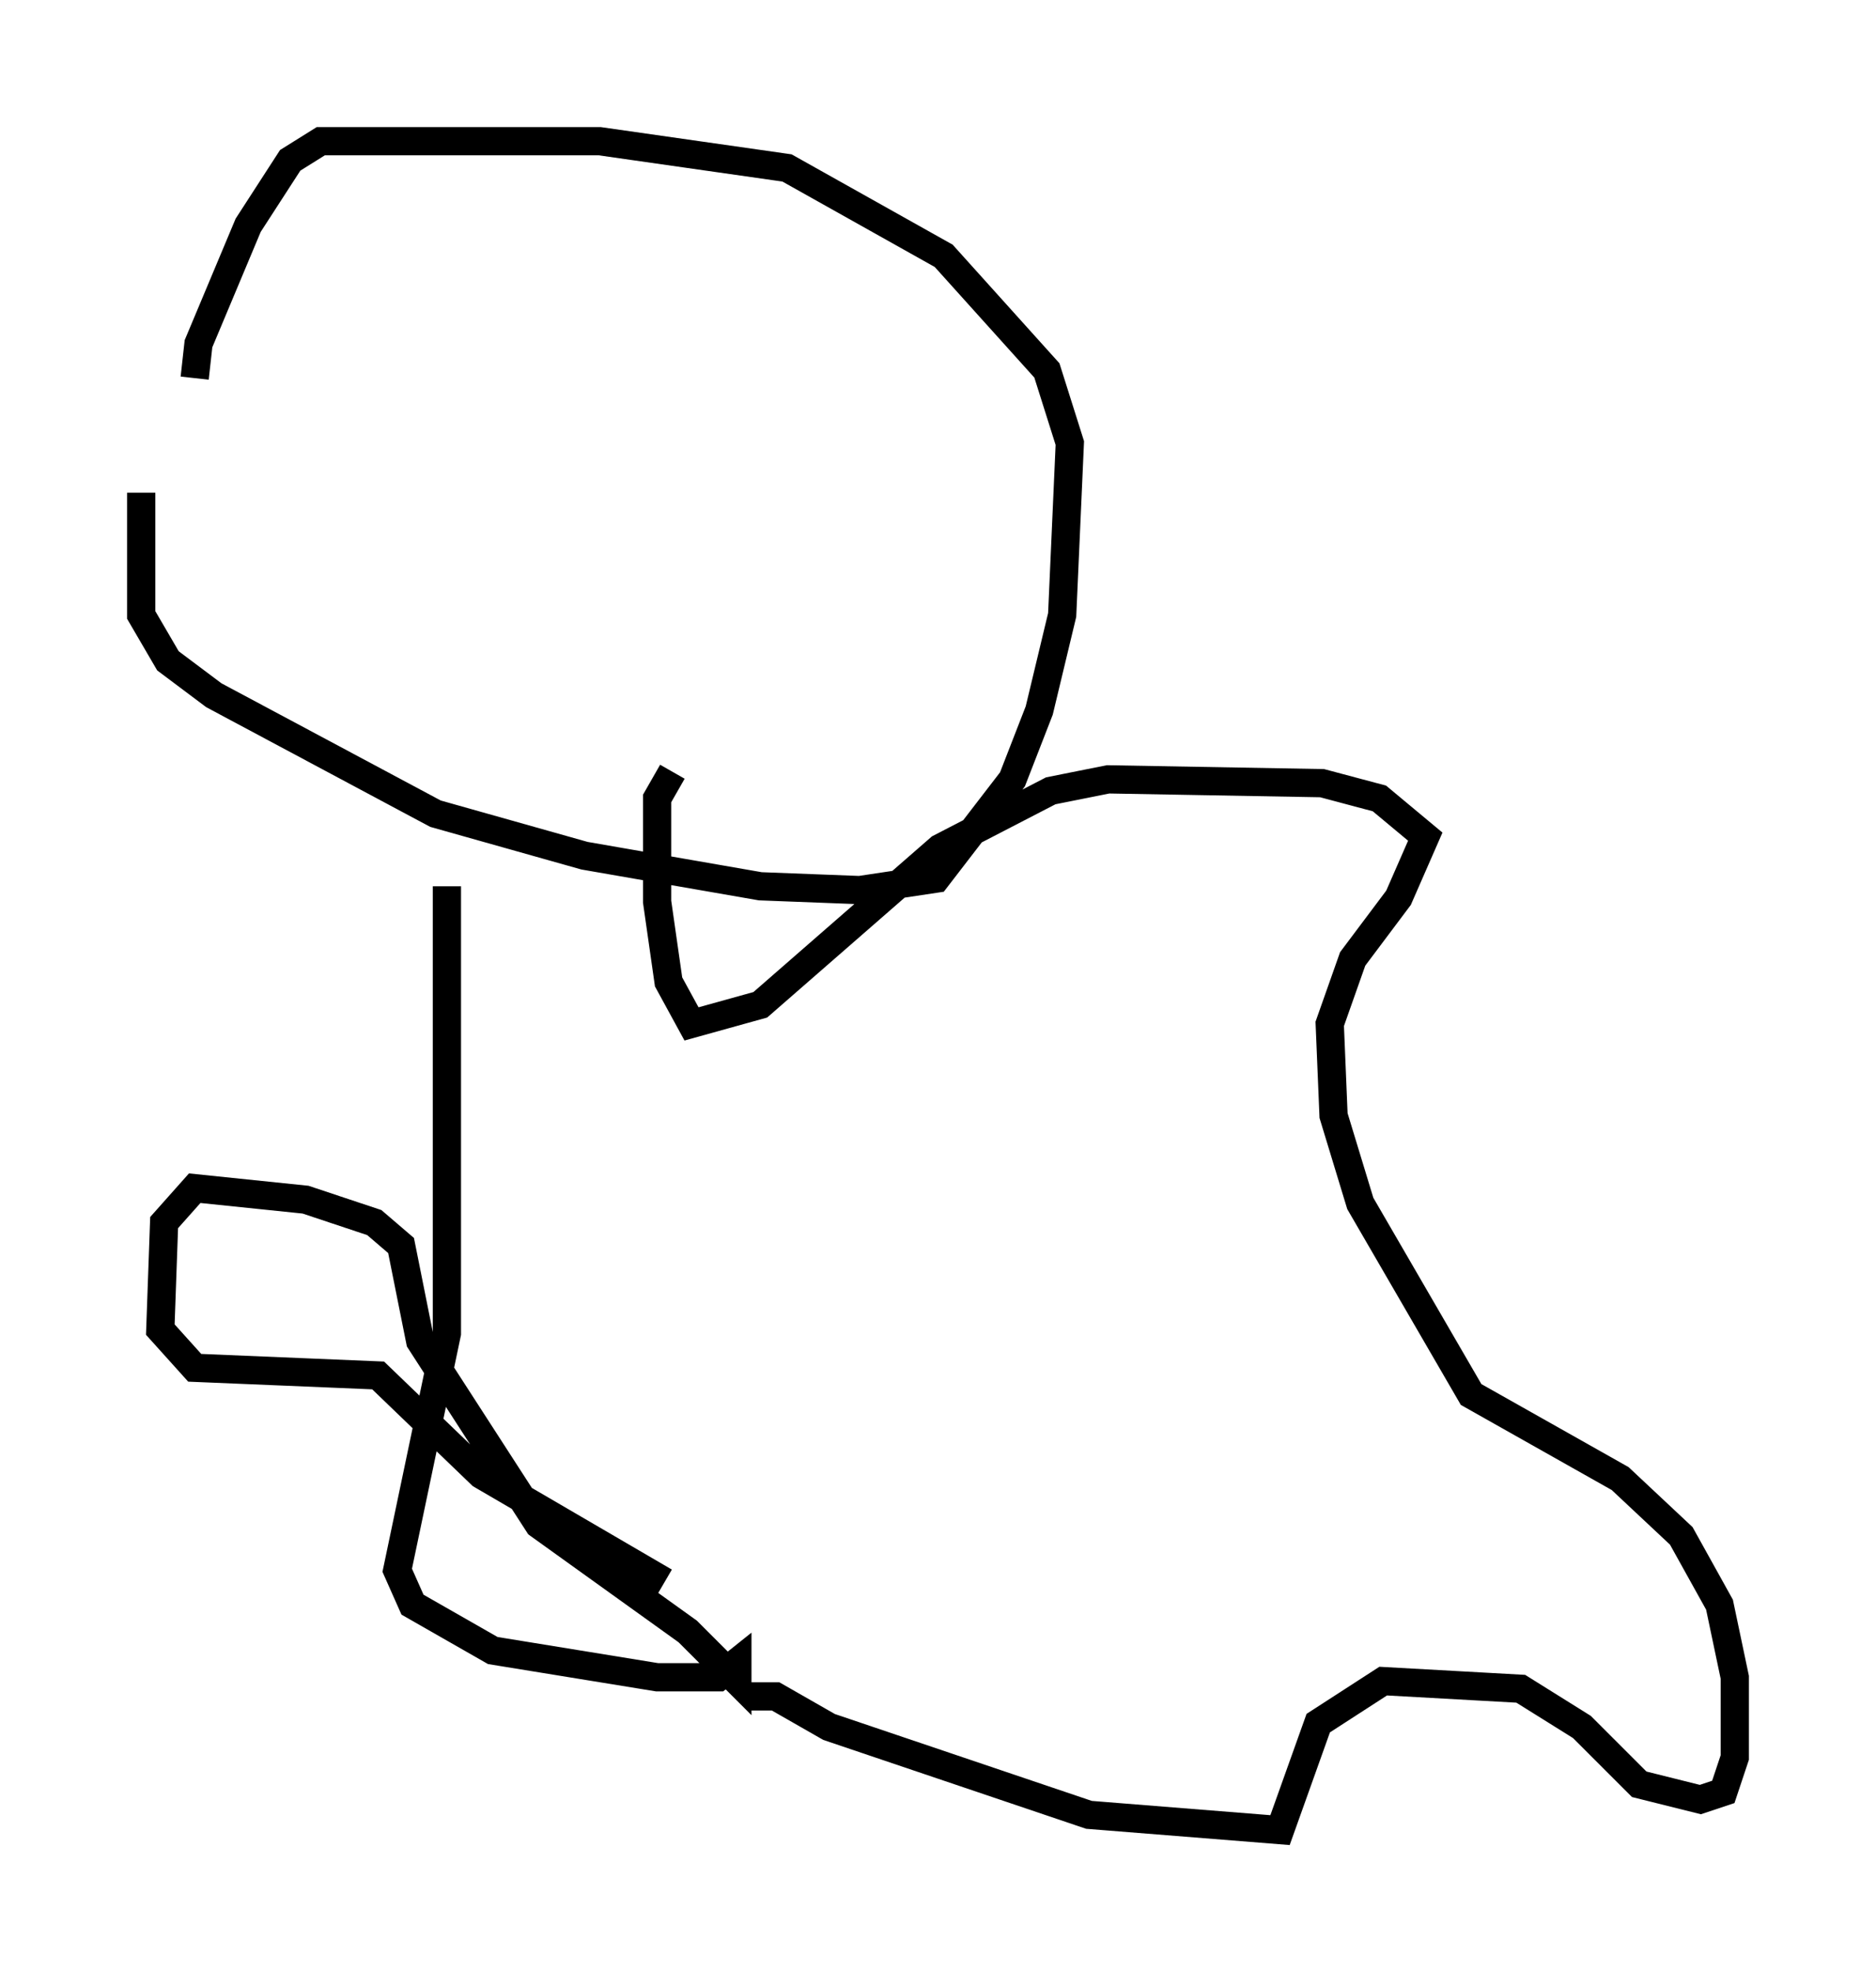 <?xml version="1.0" encoding="utf-8" ?>
<svg baseProfile="full" height="69.81" version="1.1" width="66.427" xmlns="http://www.w3.org/2000/svg" xmlns:ev="http://www.w3.org/2001/xml-events" xmlns:xlink="http://www.w3.org/1999/xlink"><defs /><rect fill="white" height="69.81" width="66.427" x="0" y="0" /><path d="M5.812, 12.984 m-0.812, 4.465 l0.0, 4.33 0.947, 1.624 l1.624, 1.218 7.848, 4.195 l5.277, 1.488 6.225, 1.083 l3.518, 0.135 2.706, -0.406 l2.706, -3.518 0.947, -2.436 l0.812, -3.383 0.271, -6.089 l-0.812, -2.571 -3.654, -4.059 l-5.548, -3.112 -6.631, -0.947 l-9.878, 0.0 -1.083, 0.677 l-1.488, 2.3 -1.759, 4.195 l-0.135, 1.218 m8.931, 17.997 l0.0, 15.832 -1.759, 8.39 l0.541, 1.218 2.842, 1.624 l5.819, 0.947 2.165, 0.0 l0.677, -0.541 0.0, 0.677 l-1.759, -1.759 -5.277, -3.789 l-4.195, -6.495 -0.677, -3.383 l-0.947, -0.812 -2.436, -0.812 l-3.924, -0.406 -1.083, 1.218 l-0.135, 3.789 1.218, 1.353 l6.495, 0.271 3.654, 3.518 l6.495, 3.789 m2.977, 4.059 l0.947, 0.0 1.894, 1.083 l9.202, 3.112 6.766, 0.541 l1.353, -3.789 2.3, -1.488 l4.871, 0.271 2.165, 1.353 l2.03, 2.03 2.165, 0.541 l0.812, -0.271 0.406, -1.218 l0.0, -2.842 -0.541, -2.571 l-1.353, -2.436 -2.165, -2.03 l-5.277, -2.977 -3.924, -6.766 l-0.947, -3.112 -0.135, -3.248 l0.812, -2.3 1.624, -2.165 l0.947, -2.165 -1.624, -1.353 l-2.03, -0.541 -7.578, -0.135 l-2.03, 0.406 -3.924, 2.03 l-6.36, 5.548 -2.436, 0.677 l-0.812, -1.488 -0.406, -2.842 l0.0, -3.654 0.541, -0.947 " fill="none" stroke="black" stroke-width="1" /></svg>